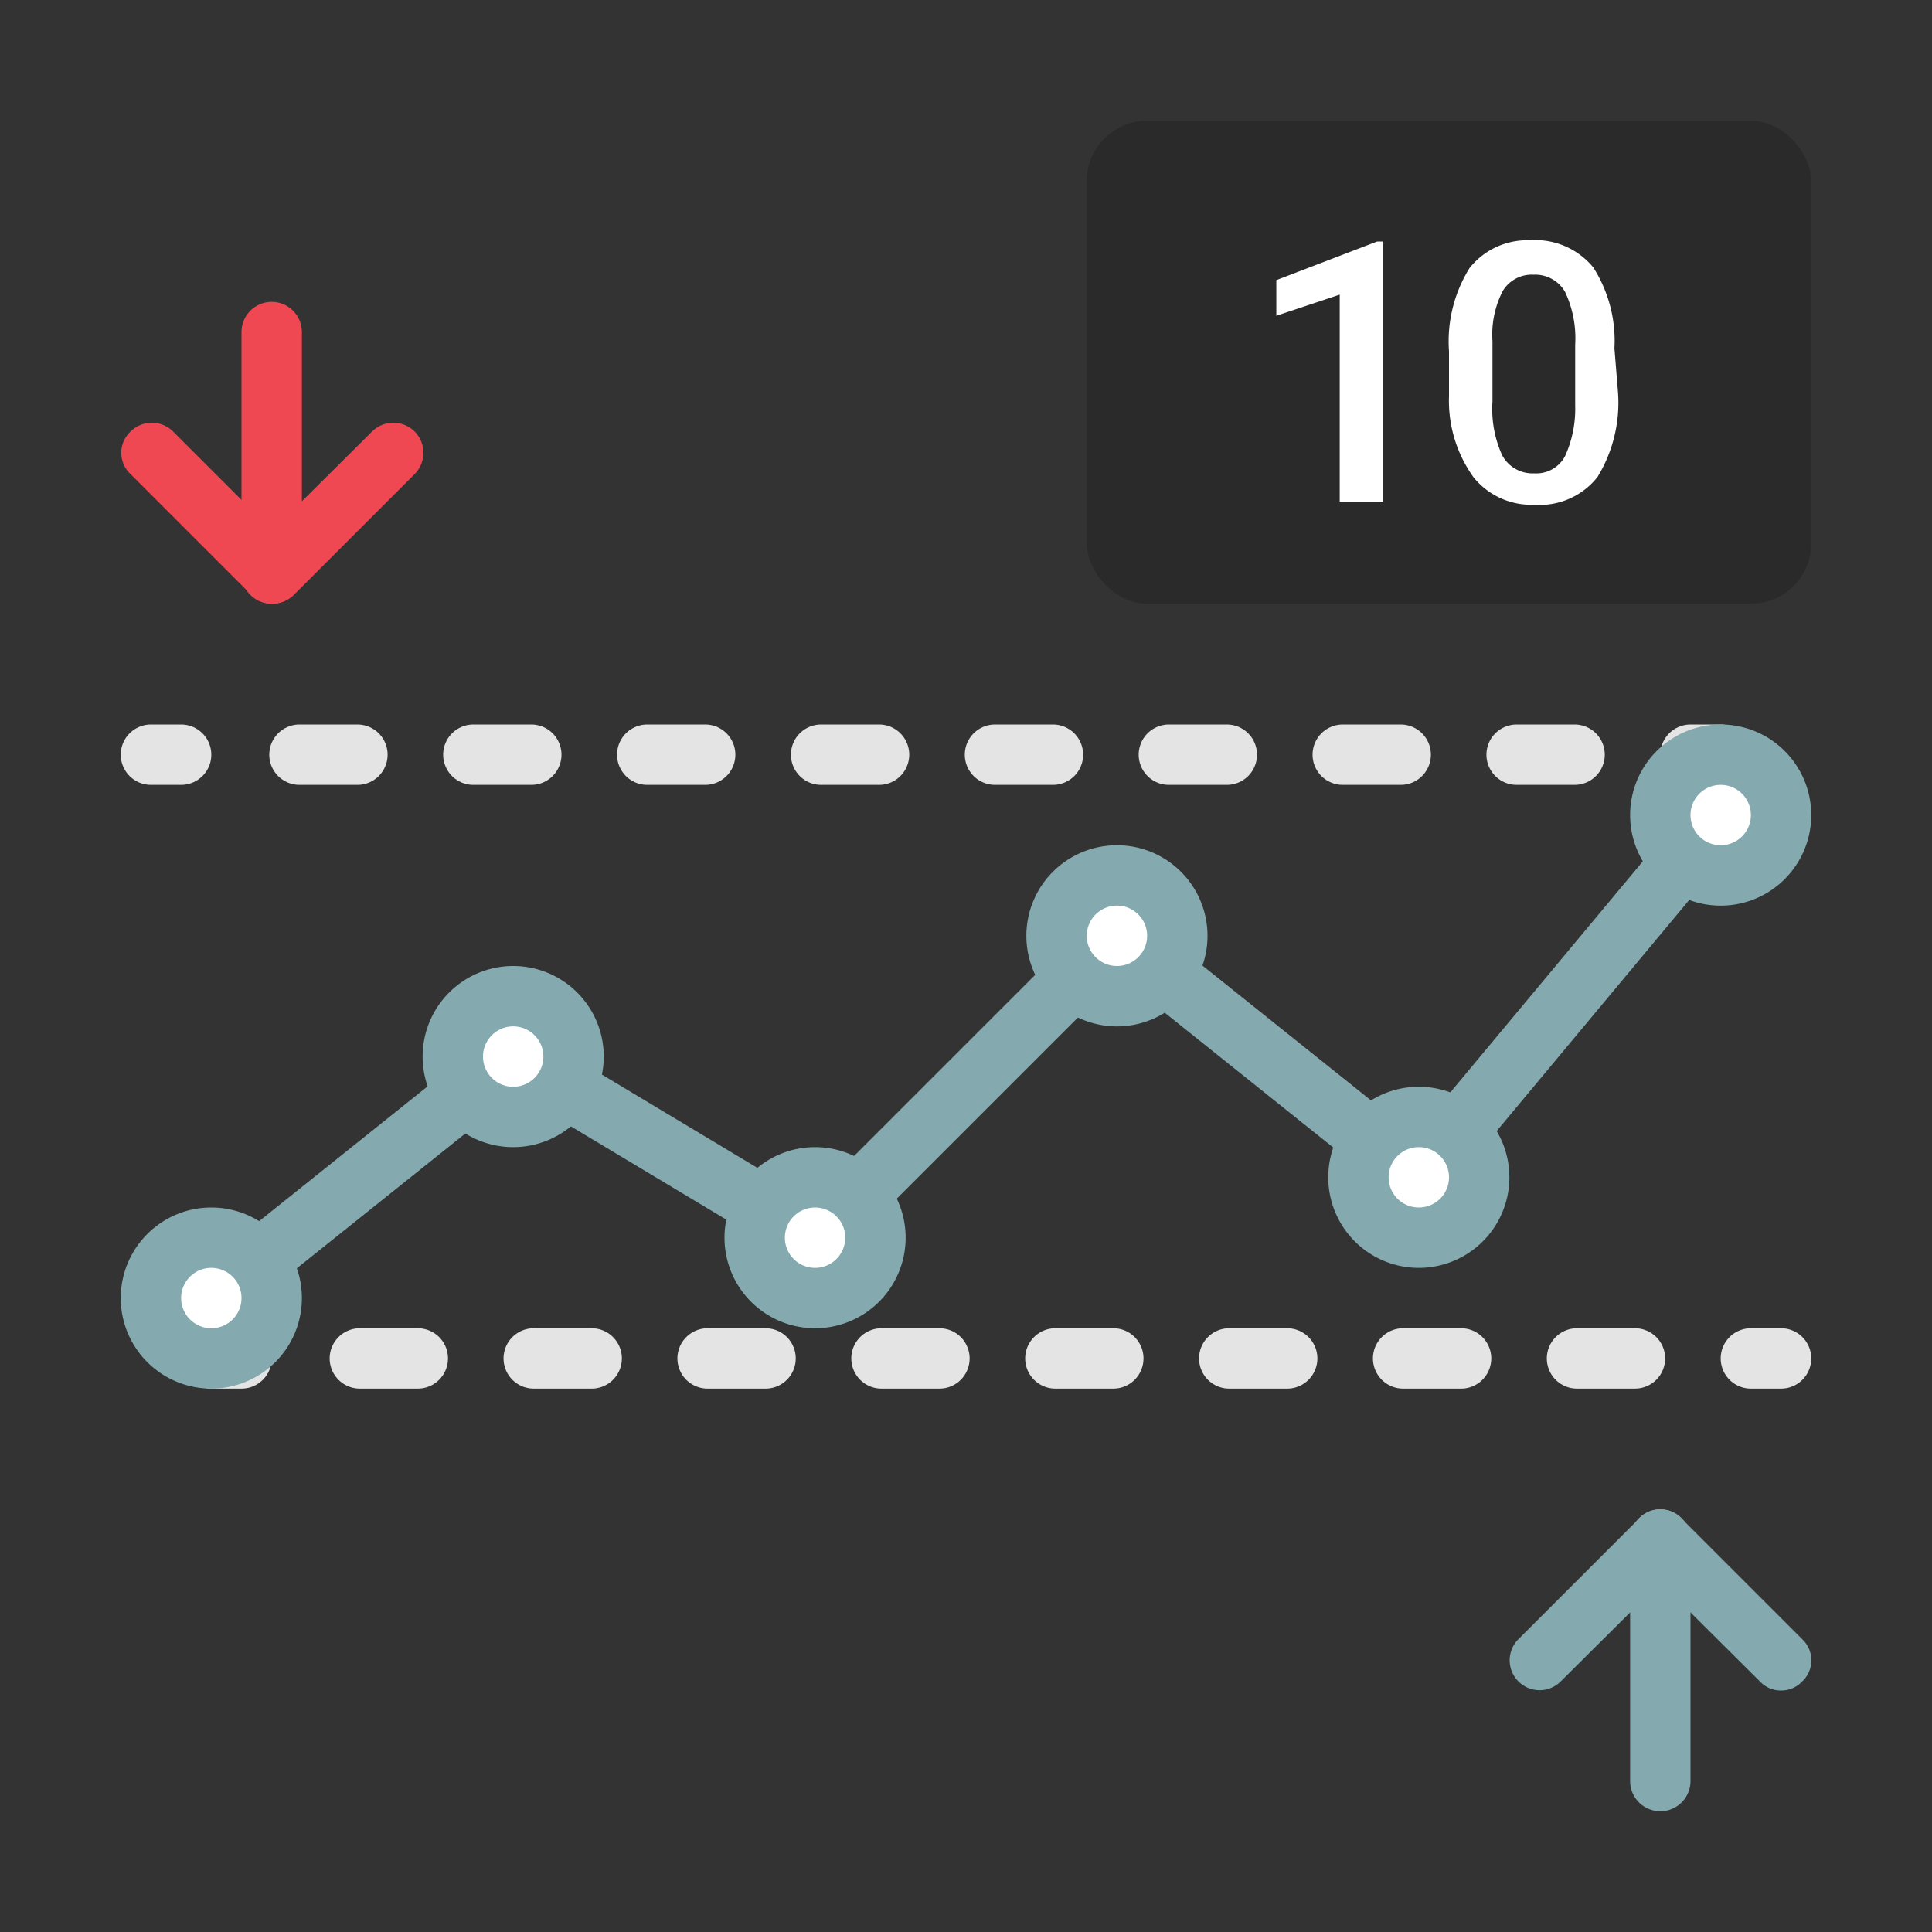 <svg id="Layer_1" data-name="Layer 1" xmlns="http://www.w3.org/2000/svg" viewBox="0 0 32 32" height="32" width="32"><rect x="0" y="0" width="32" height="32" fill="#333333" stroke="none"/><defs><style>.cls-1,.cls-3,.cls-4,.cls-6{fill:none}.cls-2{fill:#ef4852}.cls-3,.cls-4{stroke:#e4e4e4}.cls-3,.cls-4,.cls-6{stroke-linecap:round;stroke-linejoin:round}.cls-4{stroke-dasharray:.96 1.92}.cls-5{fill:#84aaaf}.cls-6{stroke:#84aaaf}.cls-7{fill:#fff}.cls-8{fill:#2a2a2a}</style></defs><title>Volatility 10</title><path class="cls-1" d="M0 0h32v32H0z"/><path class="cls-2" d="M4.5 10a.5.5 0 0 1-.5-.5v-4a.5.5 0 0 1 1 0v4a.5.5 0 0 1-.5.5z"/><path class="cls-2" d="M4.51 10a.49.49 0 0 1-.35-.15l-2-2a.48.48 0 0 1 0-.7.5.5 0 0 1 .71 0l1.64 1.64 1.65-1.64a.5.5 0 0 1 .71 0 .5.5 0 0 1 0 .7l-2 2a.51.51 0 0 1-.36.15z"/><path class="cls-3" d="M28.5 12.5H28"/><path class="cls-4" d="M26.08 12.5H3.96"/><path class="cls-3" d="M3 12.5h-.5M29.5 22.5H29"/><path class="cls-4" d="M27.08 22.5H4.96"/><path class="cls-3" d="M4 22.5h-.5"/><path class="cls-5" d="M27.5 30a.5.5 0 0 1-.5-.5v-4a.5.5 0 0 1 1 0v4a.5.5 0 0 1-.5.5z"/><path class="cls-5" d="M29.5 28a.47.47 0 0 1-.35-.15l-1.65-1.64-1.65 1.64a.49.49 0 0 1-.7-.7l2-2a.48.48 0 0 1 .7 0l2 2a.48.48 0 0 1 0 .7.47.47 0 0 1-.35.15z"/><path class="cls-6" d="M3.5 21.5l5-4 5 3 5-5 5 4 5-6"/><circle class="cls-7" cx="13.5" cy="20.5" r="1"/><path class="cls-5" d="M13.5 20a.5.5 0 1 1-.5.5.5.5 0 0 1 .5-.5m0-1a1.5 1.5 0 1 0 1.5 1.5 1.5 1.5 0 0 0-1.5-1.5z"/><circle class="cls-7" cx="23.5" cy="19.5" r="1"/><path class="cls-5" d="M23.5 19a.5.5 0 1 1-.5.5.5.5 0 0 1 .5-.5m0-1a1.5 1.5 0 1 0 1.5 1.5 1.5 1.5 0 0 0-1.5-1.5z"/><circle class="cls-7" cx="28.5" cy="13.5" r="1"/><path class="cls-5" d="M28.5 13a.5.5 0 1 1-.5.5.5.5 0 0 1 .5-.5m0-1a1.5 1.5 0 1 0 1.5 1.5 1.5 1.5 0 0 0-1.5-1.5z"/><circle class="cls-7" cx="18.5" cy="15.5" r="1"/><path class="cls-5" d="M18.5 15a.5.5 0 1 1-.5.5.5.5 0 0 1 .5-.5m0-1a1.5 1.5 0 1 0 1.5 1.5 1.5 1.5 0 0 0-1.5-1.5z"/><circle class="cls-7" cx="8.5" cy="17.5" r="1"/><path class="cls-5" d="M8.5 17a.5.5 0 1 1-.5.5.5.5 0 0 1 .5-.5m0-1a1.5 1.5 0 1 0 1.5 1.5A1.5 1.5 0 0 0 8.5 16z"/><circle class="cls-7" cx="3.5" cy="21.5" r="1"/><path class="cls-5" d="M3.5 21a.5.5 0 1 1-.5.5.5.5 0 0 1 .5-.5m0-1A1.5 1.5 0 1 0 5 21.5 1.5 1.5 0 0 0 3.5 20z"/><rect class="cls-8" x="18" y="2" width="12" height="8" rx="1"/><path class="cls-7" d="M22.9 8.31h-.71V4.88l-1.05.35v-.59L22.81 4h.09zM26.8 6.51a2.36 2.36 0 0 1-.34 1.39 1.22 1.22 0 0 1-1.05.46 1.23 1.23 0 0 1-1-.45A2.17 2.17 0 0 1 24 6.56v-.74a2.3 2.3 0 0 1 .34-1.38 1.22 1.22 0 0 1 1-.46 1.24 1.24 0 0 1 1.05.45 2.26 2.26 0 0 1 .35 1.34zm-.71-.8a1.8 1.8 0 0 0-.17-.88.57.57 0 0 0-.52-.28.56.56 0 0 0-.51.27 1.58 1.58 0 0 0-.17.83v1a1.86 1.86 0 0 0 .16.89.57.57 0 0 0 .53.3.54.54 0 0 0 .51-.28 1.89 1.89 0 0 0 .17-.84z"/></svg>